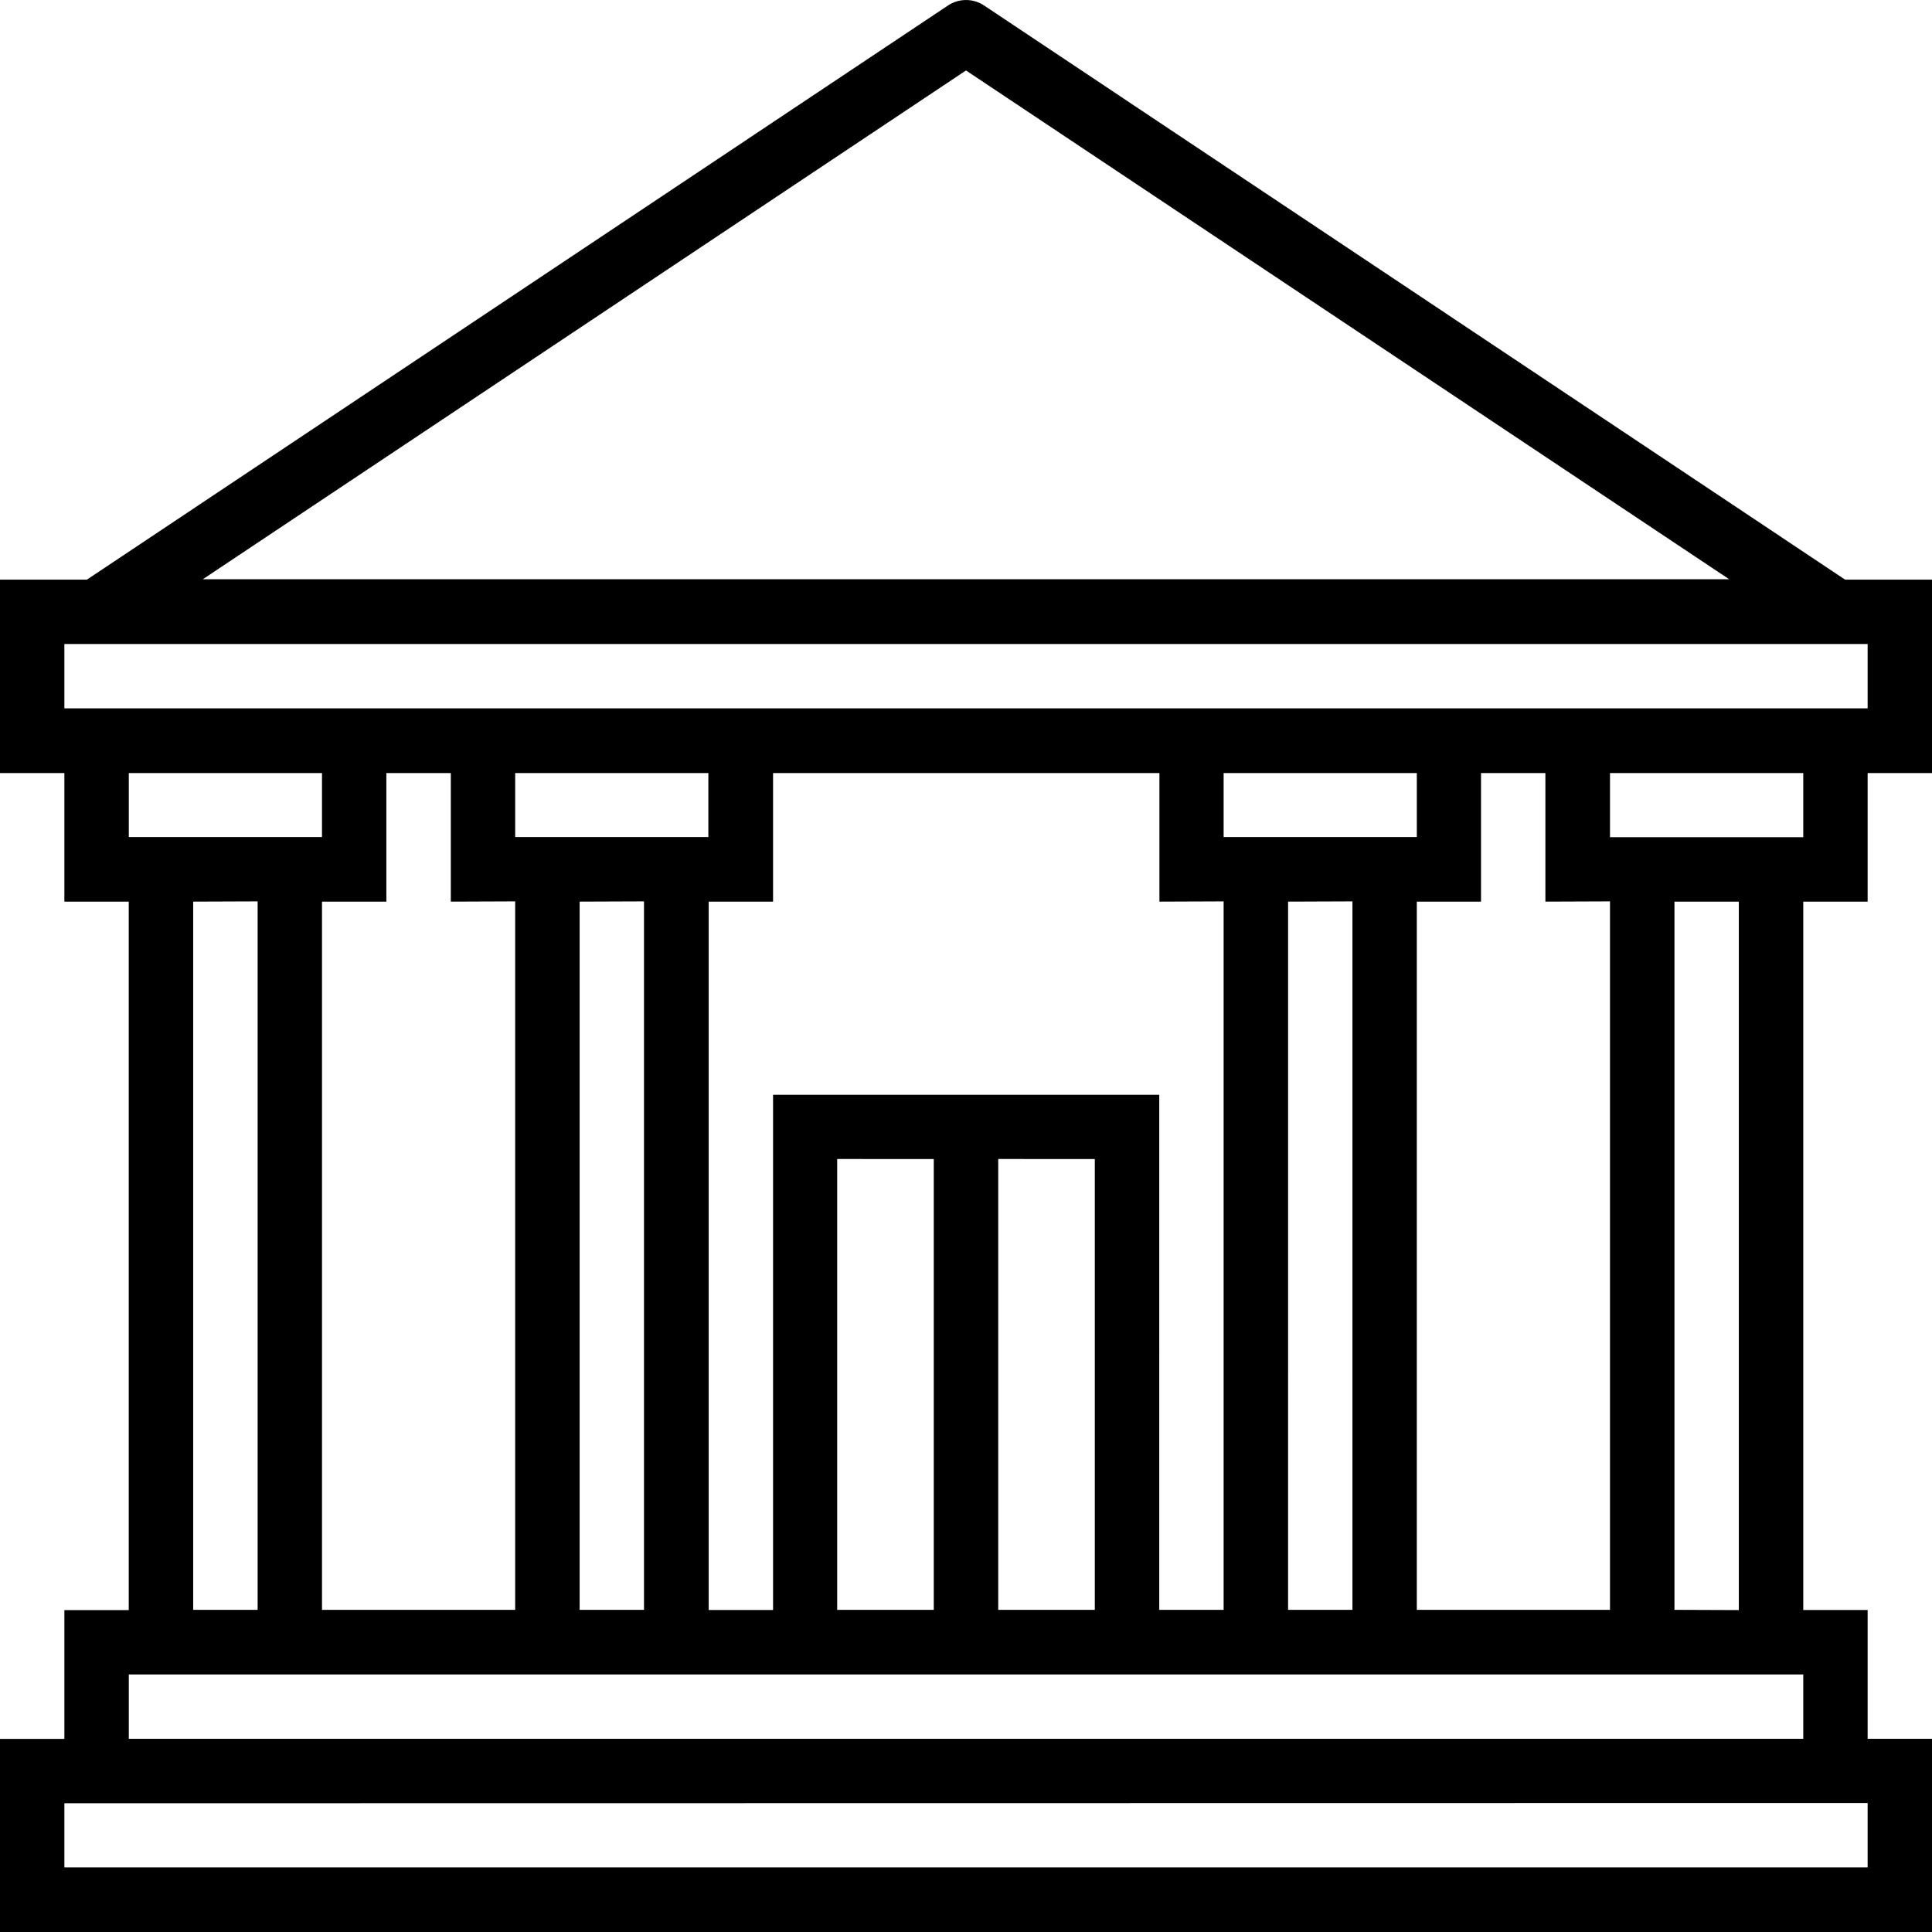 <svg xmlns="http://www.w3.org/2000/svg" width="23.742" height="23.742" viewBox="0 0 23.742 23.742">
  <path id="Path_392" data-name="Path 392" d="M14.091,2.066a.4.4,0,0,0-.439,0L3.068,9.123H2V11.5h.791V13.08h.791v8.706H2.791v1.583H2v2.374H25.742V23.368h-.791V21.785H24.16V13.08h.791V11.5h.791V9.123H24.674Zm-.22.8,9.378,6.252H4.493ZM3.583,22.577H24.16v.791H3.583Zm4.748-9.5v8.706H5.957V13.08h.791V11.5H7.54V13.08Zm-2.374-.791H3.583V11.5H5.957Zm-.791.791v8.706H4.374V13.08Zm11.871,0v8.706h-.791V15.454H11.5v6.331h-.791V13.08H11.5V11.5h4.748V13.08Zm-1.583,3.166v5.54H14.267v-5.54Zm-1.979,0v5.54H12.288v-5.54Zm-2.77-3.957H8.331V11.5h2.374Zm-.791.791v8.706H9.123V13.08Zm11.871,0v8.706H19.411V13.08H20.2V11.5h.791V13.08Zm-2.374-.791H17.037V11.5h2.374Zm-.791.791v8.706h-.791V13.08Zm3.957,8.706V13.08h.791v8.706Zm2.374,2.374v.791H2.791V24.16ZM24.16,12.288H21.785V11.5H24.16Zm.791-1.583H2.791V9.914h22.16Z" transform="translate(-2 -2)"/>
</svg>
